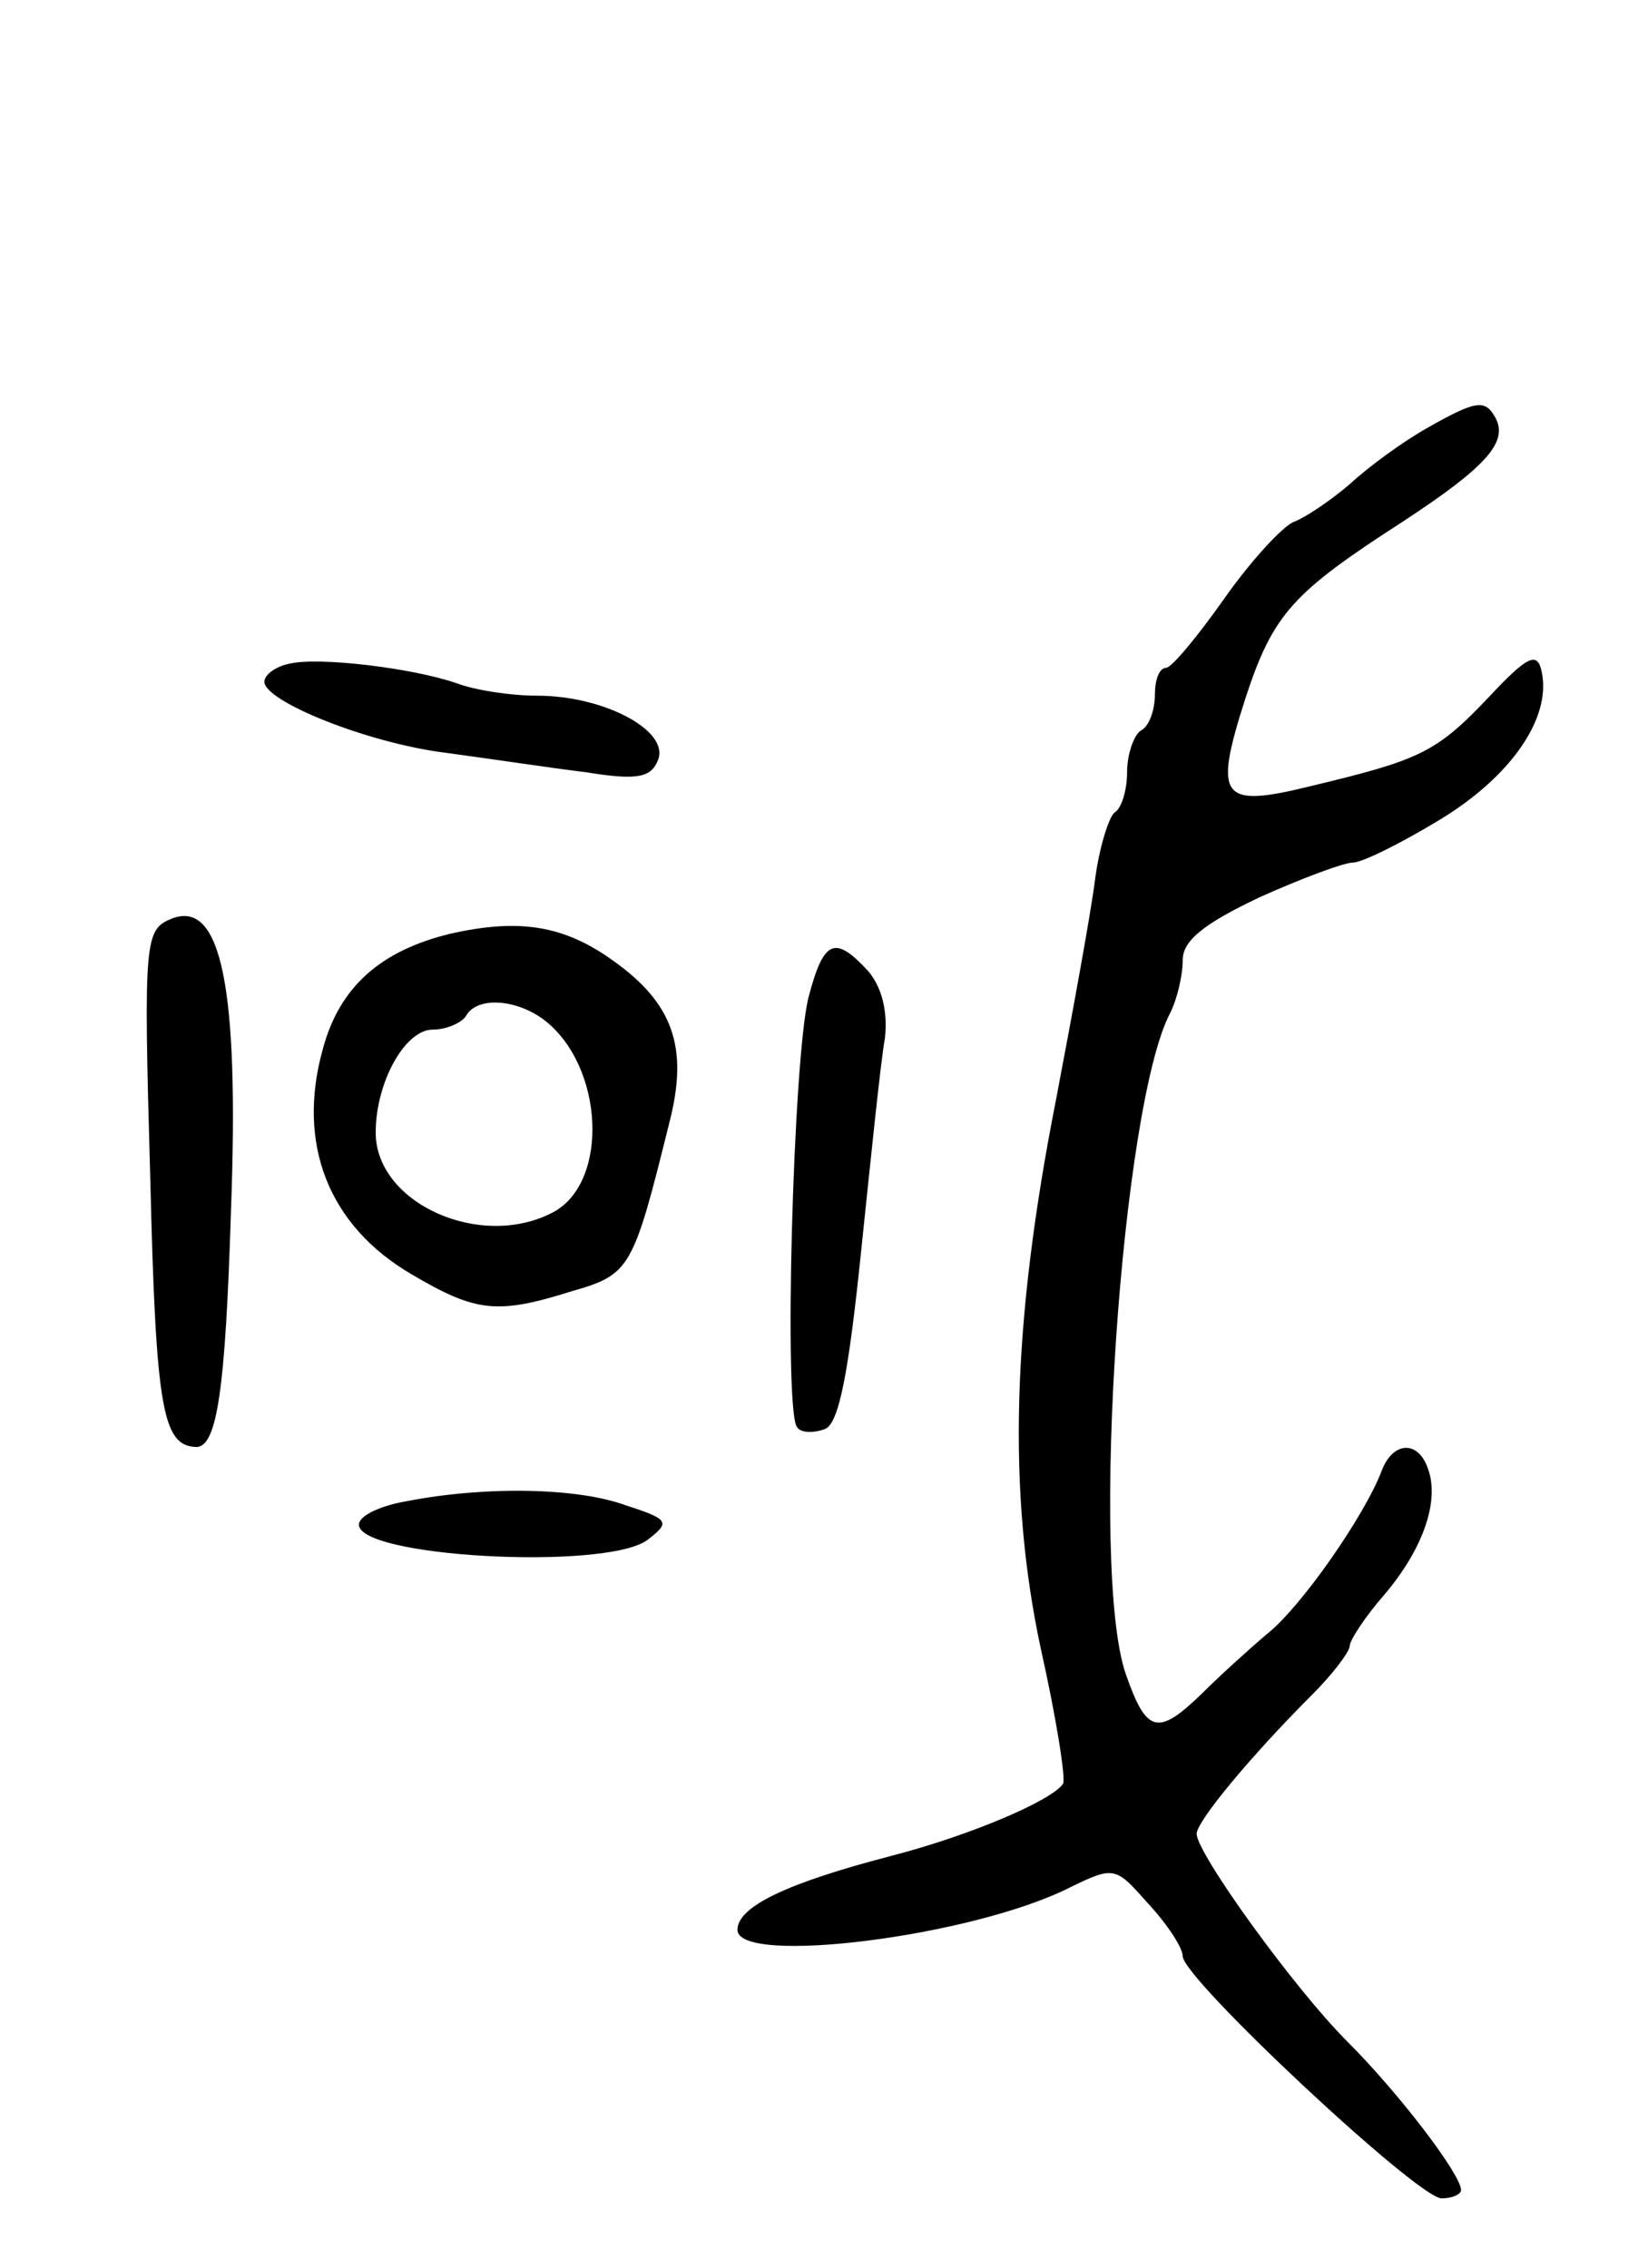 <svg version="1.0" xmlns="http://www.w3.org/2000/svg"
 width="117pt" height="163pt" viewBox="0 0 117 163"
 preserveAspectRatio="xMidYMid meet">
<g transform="translate(0,163) scale(0.1,-0.1)"
fill="#000000" stroke="none">
<path d="M1025 1322 c-16 -9 -41 -27 -55 -40 -14 -12 -32 -24 -40 -27 -8 -3
-31 -28 -50 -55 -19 -27 -38 -50 -42 -50 -5 0 -8 -9 -8 -19 0 -11 -4 -23 -10
-26 -5 -3 -10 -17 -10 -30 0 -13 -4 -26 -9 -29 -4 -3 -11 -25 -14 -48 -3 -24
-16 -95 -28 -158 -32 -162 -35 -283 -11 -395 11 -49 18 -93 16 -97 -8 -12 -66
-37 -124 -52 -73 -19 -110 -36 -110 -53 0 -26 170 -5 240 31 31 15 32 14 55
-12 14 -15 25 -32 25 -38 0 -16 169 -174 186 -174 8 0 14 3 14 6 0 11 -44 69
-82 107 -38 38 -108 135 -108 149 0 9 39 56 83 100 15 15 27 31 27 35 0 4 11
21 25 37 28 33 40 68 31 91 -7 20 -25 19 -33 -2 -12 -32 -58 -98 -82 -117 -13
-11 -34 -30 -47 -43 -32 -31 -40 -29 -55 14 -26 76 -3 409 32 475 5 10 9 27 9
38 0 14 15 26 55 45 31 14 61 25 67 25 7 0 35 14 63 31 51 31 80 73 73 106 -3
15 -10 12 -38 -18 -38 -40 -49 -45 -128 -64 -65 -16 -70 -9 -47 63 20 61 34
76 113 127 61 40 77 58 66 76 -7 12 -14 11 -49 -9z"/>
<path d="M208 1153 c-10 -2 -18 -8 -18 -13 0 -14 74 -44 130 -51 30 -4 76 -11
101 -14 37 -6 47 -4 52 9 8 21 -39 46 -87 46 -19 0 -45 4 -58 9 -32 11 -99 19
-120 14z"/>
<path d="M124 970 c-20 -8 -21 -13 -16 -187 4 -167 9 -192 33 -193 15 0 21 41
25 170 6 160 -7 223 -42 210z"/>
<path d="M324 959 c-50 -12 -80 -38 -92 -83 -19 -68 4 -127 64 -162 46 -27 61
-29 115 -12 42 12 44 16 70 121 14 54 3 86 -41 117 -35 25 -67 30 -116 19z
m67 -62 c43 -33 47 -116 7 -138 -52 -28 -128 6 -128 57 0 36 21 74 41 74 10 0
21 5 24 10 8 14 36 12 56 -3z"/>
<path d="M581 913 c-11 -44 -18 -299 -8 -309 3 -4 12 -4 20 -1 10 4 17 41 26
129 7 67 14 136 17 152 2 19 -2 36 -12 48 -24 26 -32 23 -43 -19z"/>
<path d="M292 551 c-18 -3 -33 -10 -34 -16 -4 -24 176 -34 207 -12 17 13 16
15 -15 25 -35 13 -102 14 -158 3z"/>
</g>
</svg>
